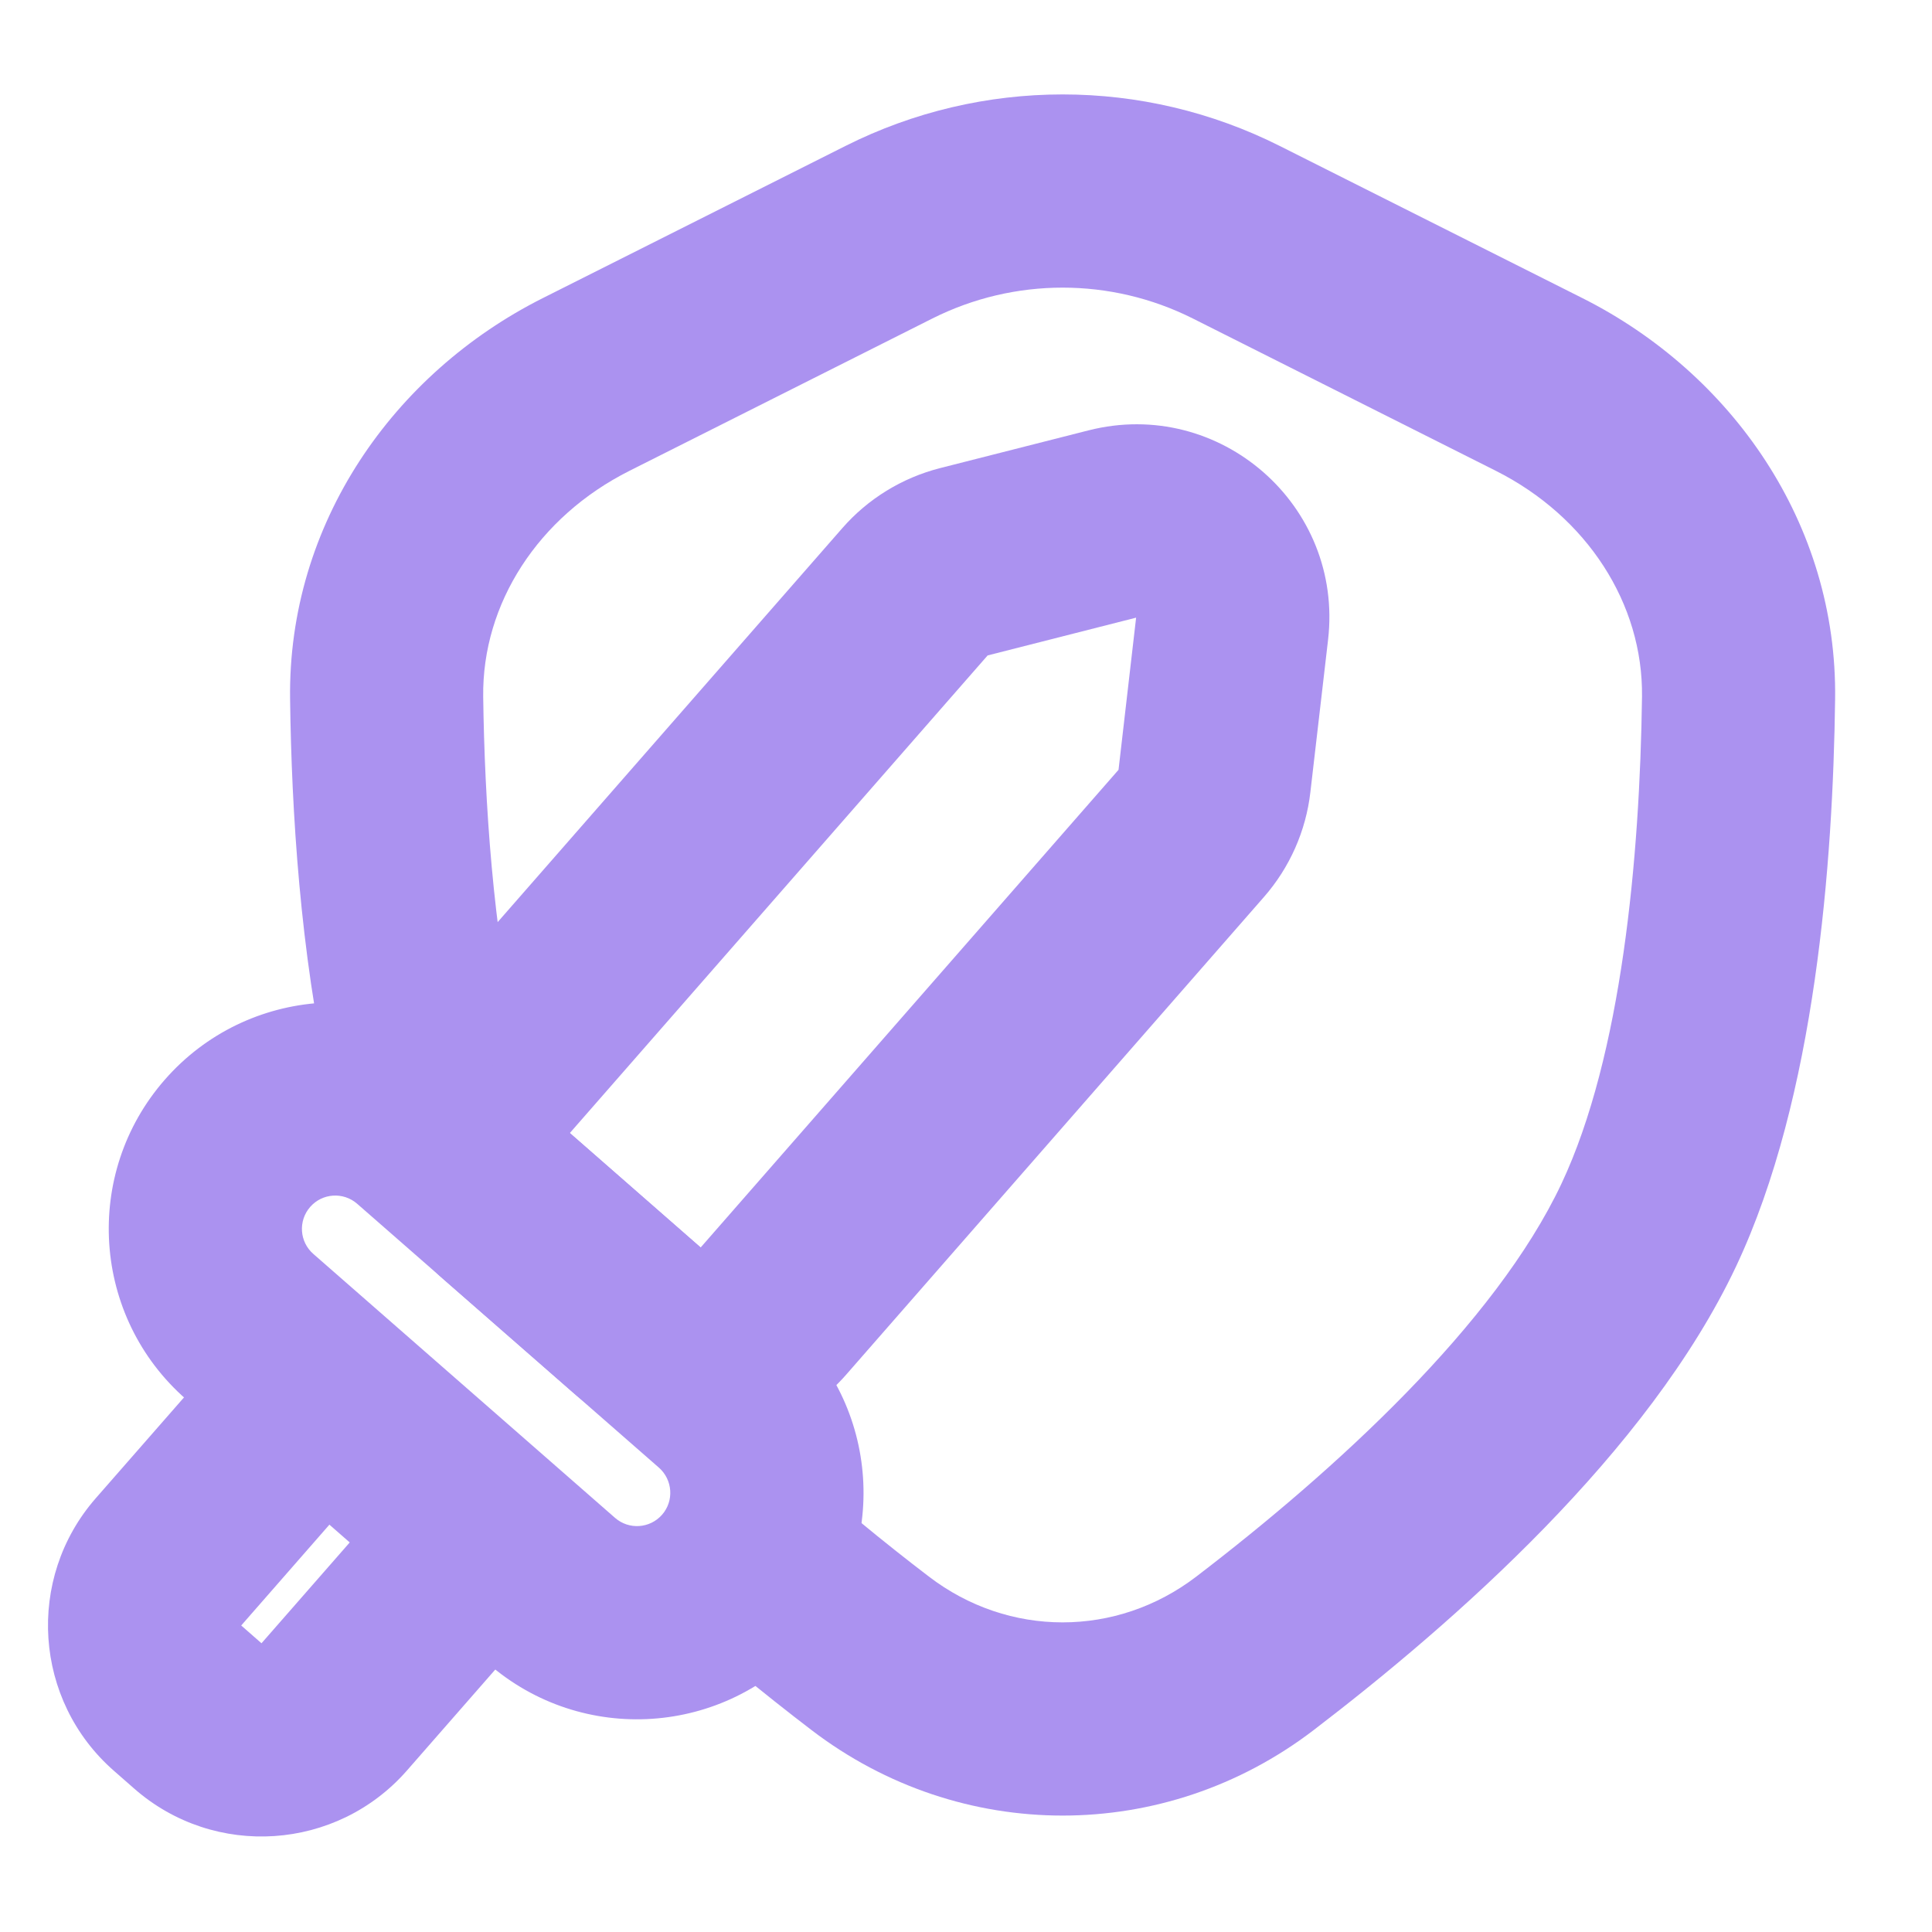 <svg width="20" height="20" viewBox="0 0 20 20" fill="none" xmlns="http://www.w3.org/2000/svg">
<g clip-path="url(#clip0_2531_922)">
<path fill-rule="evenodd" clip-rule="evenodd" d="M11.269 4.455C12.627 4.11 13.91 5.232 13.748 6.624L13.565 8.2C13.519 8.602 13.351 8.981 13.084 9.286L8.759 14.231C8.032 15.062 6.768 15.147 5.937 14.42L4.582 13.235C3.751 12.508 3.666 11.244 4.393 10.413L8.719 5.468C8.985 5.163 9.339 4.946 9.731 4.846L11.269 4.455ZM11.579 7.969L11.761 6.394L10.224 6.785L5.899 11.729L7.253 12.914L11.579 7.969Z" fill="#AB92F0"/>
<path fill-rule="evenodd" clip-rule="evenodd" d="M1.706 11.177C2.558 10.203 4.04 10.104 5.015 10.956L8.138 13.688C9.113 14.54 9.212 16.022 8.359 16.997C7.506 17.972 6.025 18.071 5.05 17.218L1.927 14.486C0.952 13.634 0.853 12.152 1.706 11.177ZM3.698 12.462C3.554 12.336 3.336 12.351 3.211 12.494C3.085 12.638 3.1 12.856 3.244 12.981L6.367 15.713C6.51 15.838 6.728 15.824 6.854 15.68C6.979 15.537 6.964 15.319 6.821 15.193L3.698 12.462Z" fill="#AB92F0"/>
<path fill-rule="evenodd" clip-rule="evenodd" d="M4.34 14.72L2.497 16.827L2.707 17.011L4.551 14.904L6.056 16.221L4.213 18.328C3.486 19.159 2.222 19.244 1.391 18.517L1.18 18.332C0.349 17.605 0.264 16.342 0.991 15.51L2.835 13.403L4.34 14.72Z" fill="#AB92F0"/>
<path fill-rule="evenodd" clip-rule="evenodd" d="M12.348 3.297C11.5 2.871 10.5 2.871 9.652 3.297L6.516 4.874C5.571 5.349 4.99 6.249 5.002 7.212C5.017 8.308 5.103 9.622 5.36 10.784L3.408 11.216C3.108 9.864 3.018 8.397 3.003 7.239C2.978 5.419 4.075 3.863 5.617 3.087L8.754 1.51C10.167 0.8 11.833 0.8 13.246 1.51L16.383 3.087C17.925 3.863 19.022 5.419 18.997 7.239C18.975 8.916 18.797 11.358 17.973 13.107C17.064 15.035 15.052 16.798 13.6 17.909C12.057 19.09 9.943 19.09 8.4 17.909C7.905 17.531 7.363 17.089 6.828 16.602L8.172 15.122C8.658 15.563 9.155 15.969 9.615 16.32C10.441 16.953 11.559 16.953 12.385 16.32C13.823 15.22 15.479 13.707 16.164 12.254C16.788 10.93 16.976 8.875 16.998 7.212C17.01 6.249 16.429 5.349 15.485 4.874L12.348 3.297Z" fill="#AB92F0"/>
</g>
<defs>
<clipPath id="clip0_2531_922">
<rect width="20" height="20" fill="white"/>
</clipPath>
</defs>
</svg>
